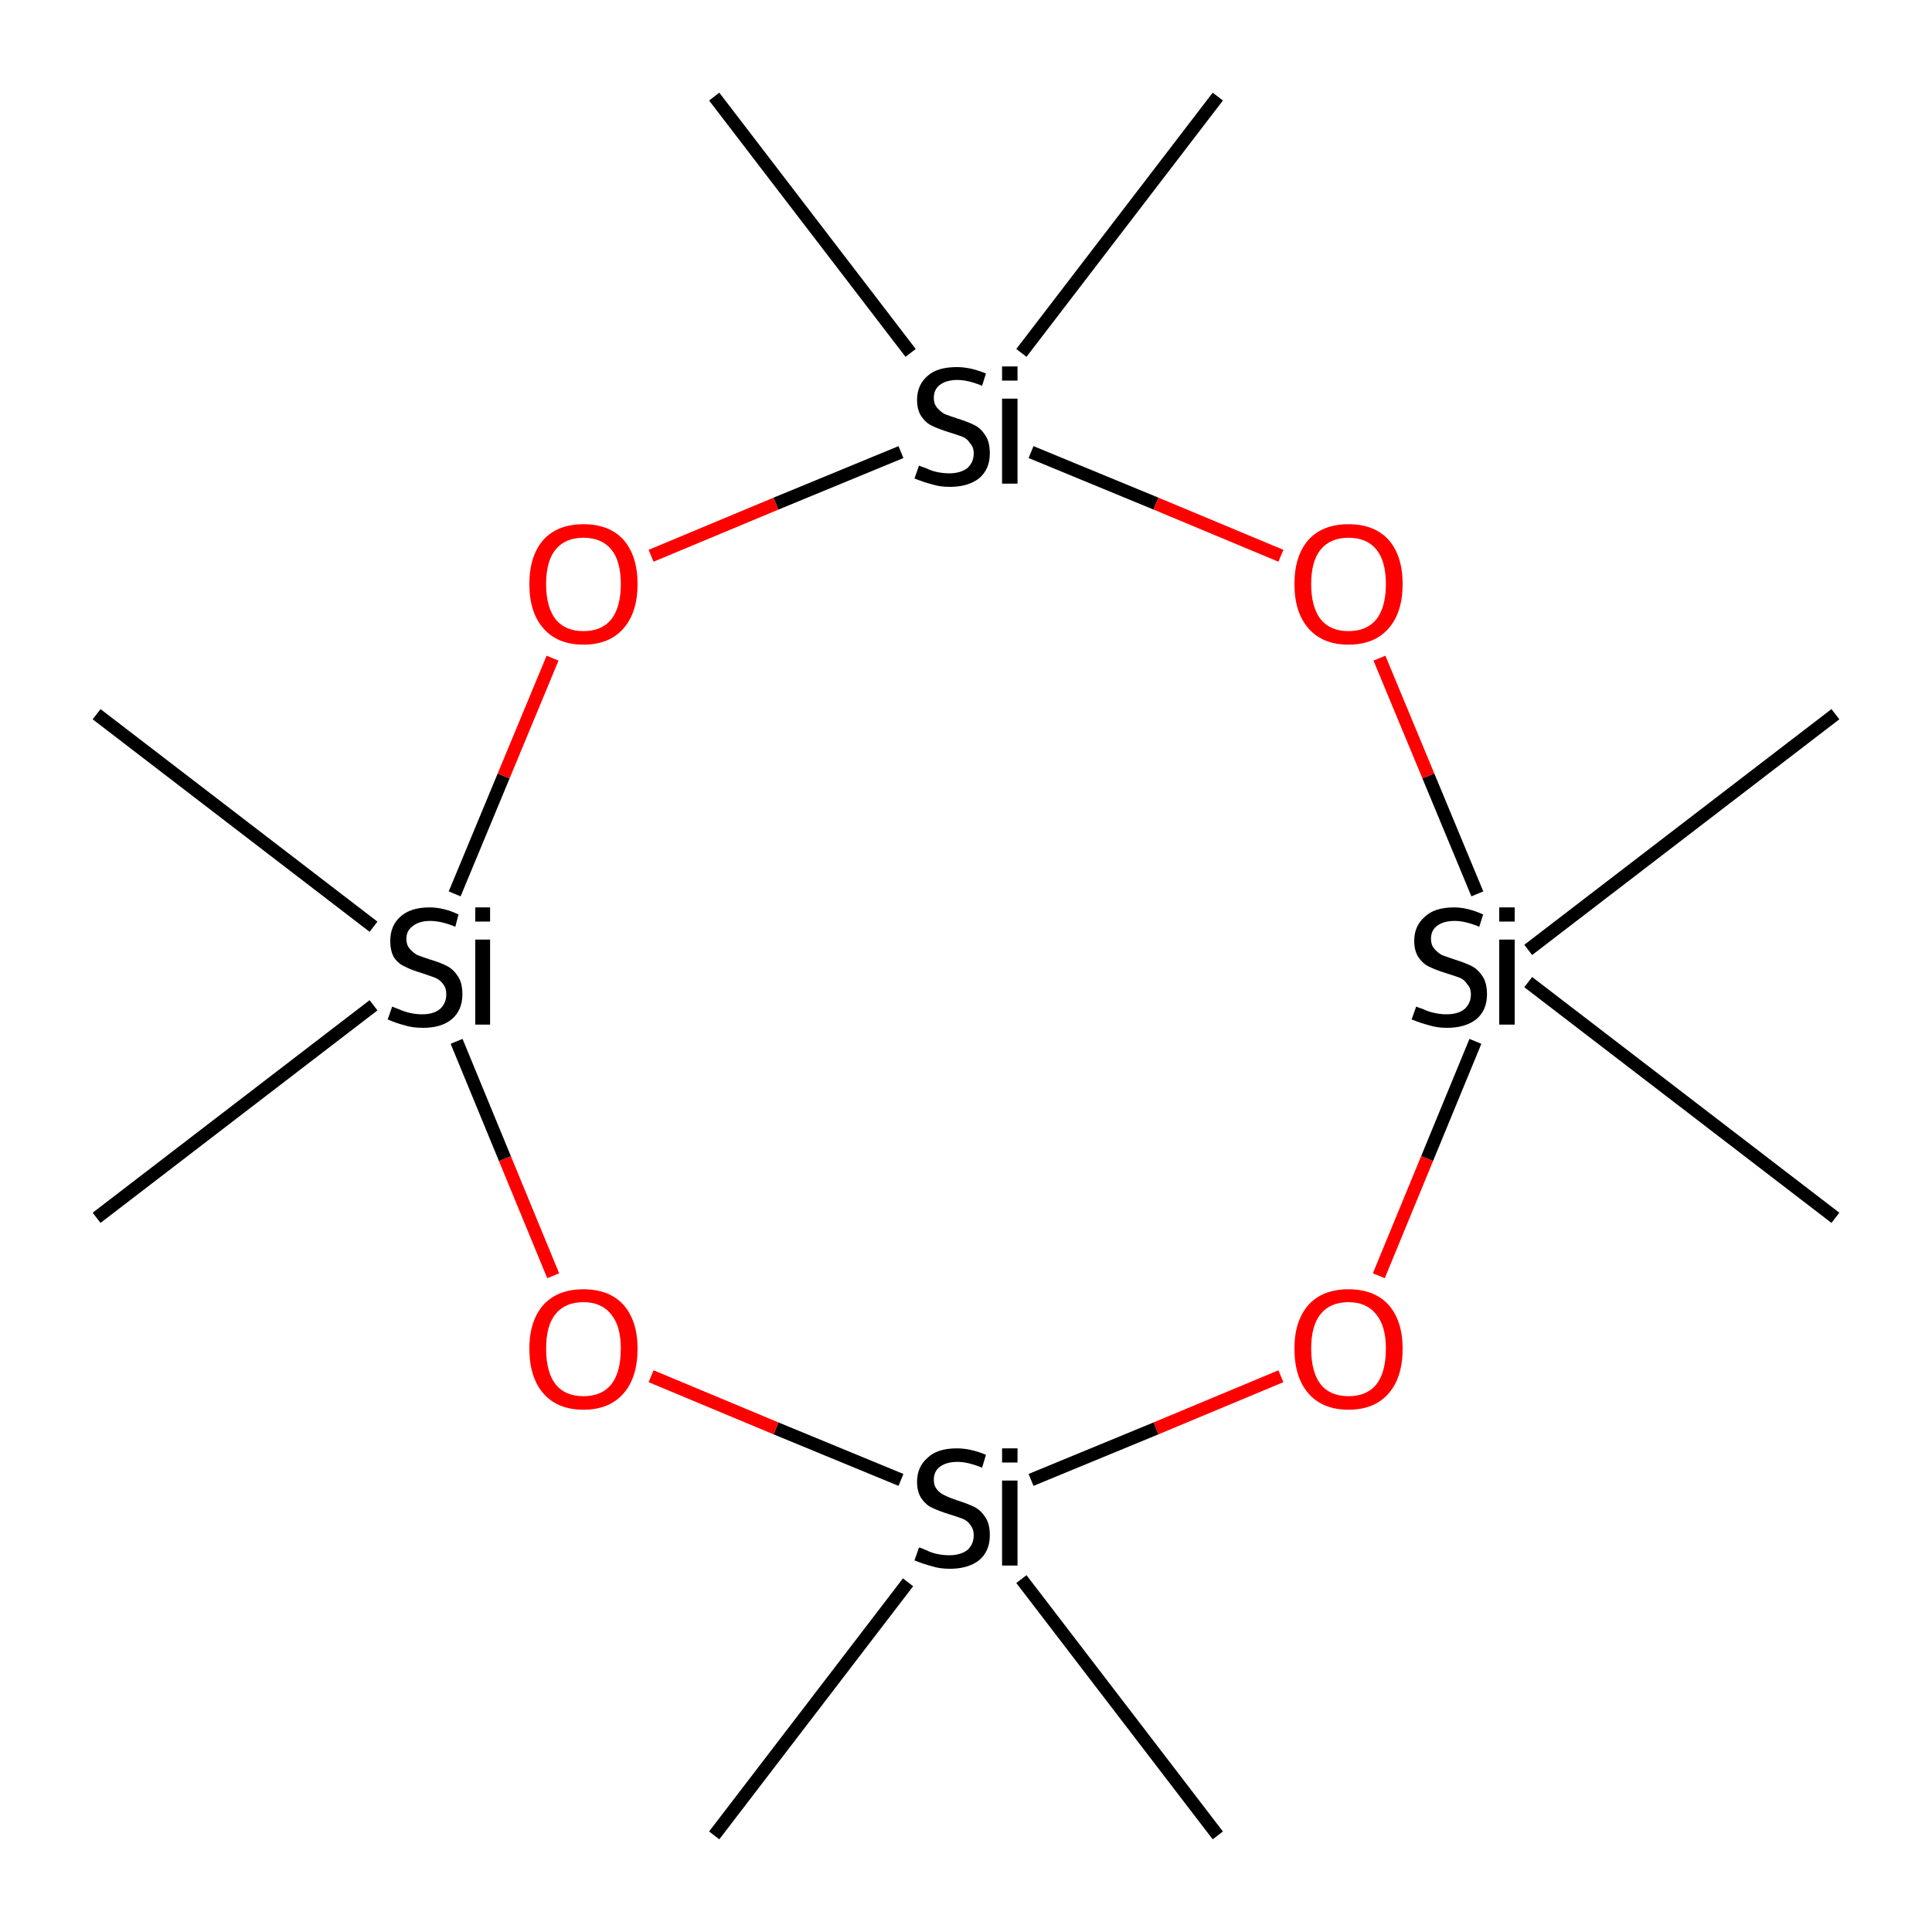 <?xml version='1.0' encoding='iso-8859-1'?>
<svg version='1.1' baseProfile='full'
              xmlns='http://www.w3.org/2000/svg'
                      xmlns:rdkit='http://www.rdkit.org/xml'
                      xmlns:xlink='http://www.w3.org/1999/xlink'
                  xml:space='preserve'
width='300px' height='300px' viewBox='0 0 300 300'>
<!-- END OF HEADER -->
<rect style='opacity:1.0;fill:#FFFFFF;stroke:none' width='300.0' height='300.0' x='0.0' y='0.0'> </rect>
<path class='bond-0 atom-0 atom-1' d='M 285.0,110.9 L 237.3,147.5' style='fill:none;fill-rule:evenodd;stroke:#000000;stroke-width:2.0px;stroke-linecap:butt;stroke-linejoin:miter;stroke-opacity:1' />
<path class='bond-1 atom-1 atom-2' d='M 229.1,161.7 L 221.6,179.9' style='fill:none;fill-rule:evenodd;stroke:#000000;stroke-width:2.0px;stroke-linecap:butt;stroke-linejoin:miter;stroke-opacity:1' />
<path class='bond-1 atom-1 atom-2' d='M 221.6,179.9 L 214.1,198.1' style='fill:none;fill-rule:evenodd;stroke:#FF0000;stroke-width:2.0px;stroke-linecap:butt;stroke-linejoin:miter;stroke-opacity:1' />
<path class='bond-2 atom-2 atom-3' d='M 198.9,213.7 L 179.5,221.8' style='fill:none;fill-rule:evenodd;stroke:#FF0000;stroke-width:2.0px;stroke-linecap:butt;stroke-linejoin:miter;stroke-opacity:1' />
<path class='bond-2 atom-2 atom-3' d='M 179.5,221.8 L 160.1,229.8' style='fill:none;fill-rule:evenodd;stroke:#000000;stroke-width:2.0px;stroke-linecap:butt;stroke-linejoin:miter;stroke-opacity:1' />
<path class='bond-3 atom-3 atom-4' d='M 139.9,229.8 L 120.5,221.8' style='fill:none;fill-rule:evenodd;stroke:#000000;stroke-width:2.0px;stroke-linecap:butt;stroke-linejoin:miter;stroke-opacity:1' />
<path class='bond-3 atom-3 atom-4' d='M 120.5,221.8 L 101.1,213.7' style='fill:none;fill-rule:evenodd;stroke:#FF0000;stroke-width:2.0px;stroke-linecap:butt;stroke-linejoin:miter;stroke-opacity:1' />
<path class='bond-4 atom-4 atom-5' d='M 85.9,198.1 L 78.4,179.9' style='fill:none;fill-rule:evenodd;stroke:#FF0000;stroke-width:2.0px;stroke-linecap:butt;stroke-linejoin:miter;stroke-opacity:1' />
<path class='bond-4 atom-4 atom-5' d='M 78.4,179.9 L 70.9,161.7' style='fill:none;fill-rule:evenodd;stroke:#000000;stroke-width:2.0px;stroke-linecap:butt;stroke-linejoin:miter;stroke-opacity:1' />
<path class='bond-5 atom-5 atom-6' d='M 70.6,138.8 L 78.2,120.5' style='fill:none;fill-rule:evenodd;stroke:#000000;stroke-width:2.0px;stroke-linecap:butt;stroke-linejoin:miter;stroke-opacity:1' />
<path class='bond-5 atom-5 atom-6' d='M 78.2,120.5 L 85.8,102.2' style='fill:none;fill-rule:evenodd;stroke:#FF0000;stroke-width:2.0px;stroke-linecap:butt;stroke-linejoin:miter;stroke-opacity:1' />
<path class='bond-6 atom-6 atom-7' d='M 101.1,86.3 L 120.5,78.2' style='fill:none;fill-rule:evenodd;stroke:#FF0000;stroke-width:2.0px;stroke-linecap:butt;stroke-linejoin:miter;stroke-opacity:1' />
<path class='bond-6 atom-6 atom-7' d='M 120.5,78.2 L 139.9,70.2' style='fill:none;fill-rule:evenodd;stroke:#000000;stroke-width:2.0px;stroke-linecap:butt;stroke-linejoin:miter;stroke-opacity:1' />
<path class='bond-7 atom-7 atom-8' d='M 160.1,70.2 L 179.5,78.2' style='fill:none;fill-rule:evenodd;stroke:#000000;stroke-width:2.0px;stroke-linecap:butt;stroke-linejoin:miter;stroke-opacity:1' />
<path class='bond-7 atom-7 atom-8' d='M 179.5,78.2 L 198.9,86.3' style='fill:none;fill-rule:evenodd;stroke:#FF0000;stroke-width:2.0px;stroke-linecap:butt;stroke-linejoin:miter;stroke-opacity:1' />
<path class='bond-8 atom-7 atom-9' d='M 141.4,54.8 L 110.9,15.0' style='fill:none;fill-rule:evenodd;stroke:#000000;stroke-width:2.0px;stroke-linecap:butt;stroke-linejoin:miter;stroke-opacity:1' />
<path class='bond-9 atom-7 atom-10' d='M 158.6,54.8 L 189.1,15.0' style='fill:none;fill-rule:evenodd;stroke:#000000;stroke-width:2.0px;stroke-linecap:butt;stroke-linejoin:miter;stroke-opacity:1' />
<path class='bond-10 atom-5 atom-11' d='M 58.0,156.1 L 15.0,189.1' style='fill:none;fill-rule:evenodd;stroke:#000000;stroke-width:2.0px;stroke-linecap:butt;stroke-linejoin:miter;stroke-opacity:1' />
<path class='bond-11 atom-5 atom-12' d='M 58.0,143.9 L 15.0,110.9' style='fill:none;fill-rule:evenodd;stroke:#000000;stroke-width:2.0px;stroke-linecap:butt;stroke-linejoin:miter;stroke-opacity:1' />
<path class='bond-12 atom-3 atom-13' d='M 158.6,245.2 L 189.1,285.0' style='fill:none;fill-rule:evenodd;stroke:#000000;stroke-width:2.0px;stroke-linecap:butt;stroke-linejoin:miter;stroke-opacity:1' />
<path class='bond-13 atom-3 atom-14' d='M 141.0,245.7 L 110.9,285.0' style='fill:none;fill-rule:evenodd;stroke:#000000;stroke-width:2.0px;stroke-linecap:butt;stroke-linejoin:miter;stroke-opacity:1' />
<path class='bond-14 atom-1 atom-15' d='M 237.3,152.5 L 285.0,189.1' style='fill:none;fill-rule:evenodd;stroke:#000000;stroke-width:2.0px;stroke-linecap:butt;stroke-linejoin:miter;stroke-opacity:1' />
<path class='bond-15 atom-8 atom-1' d='M 214.2,102.2 L 221.8,120.5' style='fill:none;fill-rule:evenodd;stroke:#FF0000;stroke-width:2.0px;stroke-linecap:butt;stroke-linejoin:miter;stroke-opacity:1' />
<path class='bond-15 atom-8 atom-1' d='M 221.8,120.5 L 229.4,138.8' style='fill:none;fill-rule:evenodd;stroke:#000000;stroke-width:2.0px;stroke-linecap:butt;stroke-linejoin:miter;stroke-opacity:1' />
<path class='atom-1' d='M 219.9 156.3
Q 220.1 156.4, 221.0 156.7
Q 221.8 157.1, 222.8 157.3
Q 223.7 157.5, 224.6 157.5
Q 226.4 157.5, 227.4 156.7
Q 228.4 155.8, 228.4 154.4
Q 228.4 153.4, 227.8 152.8
Q 227.4 152.1, 226.6 151.8
Q 225.8 151.5, 224.5 151.1
Q 222.9 150.6, 221.9 150.1
Q 221.0 149.7, 220.3 148.7
Q 219.6 147.7, 219.6 146.1
Q 219.6 143.8, 221.2 142.4
Q 222.7 140.9, 225.8 140.9
Q 227.9 140.9, 230.3 142.0
L 229.7 143.9
Q 227.5 143.0, 225.9 143.0
Q 224.1 143.0, 223.1 143.8
Q 222.2 144.5, 222.2 145.8
Q 222.2 146.7, 222.7 147.3
Q 223.2 147.9, 223.9 148.3
Q 224.7 148.6, 225.9 149.0
Q 227.5 149.5, 228.5 150.0
Q 229.5 150.5, 230.2 151.6
Q 230.9 152.6, 230.9 154.4
Q 230.9 156.9, 229.2 158.3
Q 227.5 159.6, 224.7 159.6
Q 223.1 159.6, 221.9 159.2
Q 220.7 158.9, 219.2 158.3
L 219.9 156.3
' fill='#000000'/>
<path class='atom-1' d='M 232.8 140.9
L 235.2 140.9
L 235.2 143.1
L 232.8 143.1
L 232.8 140.9
M 232.8 145.9
L 235.2 145.9
L 235.2 159.1
L 232.8 159.1
L 232.8 145.9
' fill='#000000'/>
<path class='atom-2' d='M 201.0 209.4
Q 201.0 205.1, 203.2 202.6
Q 205.4 200.2, 209.4 200.2
Q 213.4 200.2, 215.6 202.6
Q 217.8 205.1, 217.8 209.4
Q 217.8 213.9, 215.6 216.4
Q 213.4 218.9, 209.4 218.9
Q 205.4 218.9, 203.2 216.4
Q 201.0 213.9, 201.0 209.4
M 209.4 216.8
Q 212.2 216.8, 213.7 215.0
Q 215.2 213.1, 215.2 209.4
Q 215.2 205.9, 213.7 204.1
Q 212.2 202.2, 209.4 202.2
Q 206.6 202.2, 205.1 204.0
Q 203.6 205.8, 203.6 209.4
Q 203.6 213.1, 205.1 215.0
Q 206.6 216.8, 209.4 216.8
' fill='#FF0000'/>
<path class='atom-3' d='M 142.7 240.3
Q 142.9 240.3, 143.8 240.7
Q 144.6 241.1, 145.5 241.3
Q 146.5 241.5, 147.4 241.5
Q 149.1 241.5, 150.2 240.7
Q 151.2 239.8, 151.2 238.4
Q 151.2 237.4, 150.6 236.7
Q 150.2 236.1, 149.4 235.8
Q 148.6 235.5, 147.3 235.1
Q 145.7 234.6, 144.7 234.1
Q 143.8 233.7, 143.1 232.7
Q 142.4 231.7, 142.4 230.1
Q 142.4 227.8, 144.0 226.4
Q 145.5 224.9, 148.6 224.9
Q 150.7 224.9, 153.1 225.9
L 152.5 227.9
Q 150.3 227.0, 148.7 227.0
Q 146.9 227.0, 145.9 227.8
Q 145.0 228.5, 145.0 229.8
Q 145.0 230.7, 145.5 231.3
Q 146.0 231.9, 146.7 232.2
Q 147.5 232.6, 148.7 233.0
Q 150.3 233.5, 151.3 234.0
Q 152.3 234.5, 153.0 235.6
Q 153.7 236.6, 153.7 238.4
Q 153.7 240.9, 152.0 242.3
Q 150.3 243.6, 147.5 243.6
Q 145.9 243.6, 144.7 243.2
Q 143.5 242.9, 142.0 242.3
L 142.7 240.3
' fill='#000000'/>
<path class='atom-3' d='M 155.6 224.9
L 158.0 224.9
L 158.0 227.1
L 155.6 227.1
L 155.6 224.9
M 155.6 229.9
L 158.0 229.9
L 158.0 243.1
L 155.6 243.1
L 155.6 229.9
' fill='#000000'/>
<path class='atom-4' d='M 82.2 209.4
Q 82.2 205.1, 84.4 202.6
Q 86.6 200.2, 90.6 200.2
Q 94.6 200.2, 96.8 202.6
Q 99.0 205.1, 99.0 209.4
Q 99.0 213.9, 96.8 216.4
Q 94.6 218.9, 90.6 218.9
Q 86.6 218.9, 84.4 216.4
Q 82.2 213.9, 82.2 209.4
M 90.6 216.8
Q 93.4 216.8, 94.9 215.0
Q 96.4 213.1, 96.4 209.4
Q 96.4 205.9, 94.9 204.1
Q 93.4 202.2, 90.6 202.2
Q 87.8 202.2, 86.3 204.0
Q 84.8 205.8, 84.8 209.4
Q 84.8 213.1, 86.3 215.0
Q 87.8 216.8, 90.6 216.8
' fill='#FF0000'/>
<path class='atom-5' d='M 60.9 156.3
Q 61.1 156.4, 61.9 156.7
Q 62.8 157.1, 63.7 157.3
Q 64.6 157.5, 65.6 157.5
Q 67.3 157.5, 68.3 156.7
Q 69.3 155.8, 69.3 154.4
Q 69.3 153.4, 68.8 152.8
Q 68.3 152.1, 67.5 151.8
Q 66.7 151.5, 65.5 151.1
Q 63.8 150.6, 62.9 150.1
Q 61.9 149.7, 61.2 148.7
Q 60.6 147.7, 60.6 146.1
Q 60.6 143.8, 62.1 142.4
Q 63.7 140.9, 66.7 140.9
Q 68.9 140.9, 71.2 142.0
L 70.7 143.9
Q 68.5 143.0, 66.8 143.0
Q 65.1 143.0, 64.1 143.8
Q 63.1 144.5, 63.1 145.8
Q 63.1 146.7, 63.6 147.3
Q 64.1 147.9, 64.8 148.3
Q 65.6 148.6, 66.8 149.0
Q 68.5 149.5, 69.4 150.0
Q 70.4 150.5, 71.1 151.6
Q 71.8 152.6, 71.8 154.4
Q 71.8 156.9, 70.1 158.3
Q 68.5 159.6, 65.7 159.6
Q 64.0 159.6, 62.8 159.2
Q 61.6 158.9, 60.2 158.3
L 60.9 156.3
' fill='#000000'/>
<path class='atom-5' d='M 73.8 140.9
L 76.1 140.9
L 76.1 143.1
L 73.8 143.1
L 73.8 140.9
M 73.8 145.9
L 76.1 145.9
L 76.1 159.1
L 73.8 159.1
L 73.8 145.9
' fill='#000000'/>
<path class='atom-6' d='M 82.2 90.7
Q 82.2 86.3, 84.4 83.8
Q 86.6 81.4, 90.6 81.4
Q 94.6 81.4, 96.8 83.8
Q 99.0 86.3, 99.0 90.7
Q 99.0 95.1, 96.8 97.6
Q 94.6 100.1, 90.6 100.1
Q 86.6 100.1, 84.4 97.6
Q 82.2 95.1, 82.2 90.7
M 90.6 98.0
Q 93.4 98.0, 94.9 96.2
Q 96.4 94.3, 96.4 90.7
Q 96.4 87.1, 94.9 85.3
Q 93.4 83.5, 90.6 83.5
Q 87.8 83.5, 86.3 85.3
Q 84.8 87.1, 84.8 90.7
Q 84.8 94.3, 86.3 96.2
Q 87.8 98.0, 90.6 98.0
' fill='#FF0000'/>
<path class='atom-7' d='M 142.7 72.3
Q 142.9 72.4, 143.8 72.7
Q 144.6 73.1, 145.5 73.3
Q 146.5 73.5, 147.4 73.5
Q 149.1 73.5, 150.2 72.7
Q 151.2 71.8, 151.2 70.4
Q 151.2 69.4, 150.6 68.8
Q 150.2 68.1, 149.4 67.8
Q 148.6 67.5, 147.3 67.1
Q 145.7 66.6, 144.7 66.1
Q 143.8 65.7, 143.1 64.7
Q 142.4 63.7, 142.4 62.1
Q 142.4 59.8, 144.0 58.4
Q 145.5 57.0, 148.6 57.0
Q 150.7 57.0, 153.1 58.0
L 152.5 59.9
Q 150.3 59.0, 148.7 59.0
Q 146.9 59.0, 145.9 59.8
Q 145.0 60.5, 145.0 61.8
Q 145.0 62.7, 145.5 63.3
Q 146.0 63.9, 146.7 64.3
Q 147.5 64.6, 148.7 65.0
Q 150.3 65.5, 151.3 66.0
Q 152.3 66.5, 153.0 67.6
Q 153.7 68.6, 153.7 70.4
Q 153.7 72.9, 152.0 74.3
Q 150.3 75.6, 147.5 75.6
Q 145.9 75.6, 144.7 75.2
Q 143.5 74.9, 142.0 74.3
L 142.7 72.3
' fill='#000000'/>
<path class='atom-7' d='M 155.6 56.9
L 158.0 56.9
L 158.0 59.1
L 155.6 59.1
L 155.6 56.9
M 155.6 61.9
L 158.0 61.9
L 158.0 75.1
L 155.6 75.1
L 155.6 61.9
' fill='#000000'/>
<path class='atom-8' d='M 201.0 90.7
Q 201.0 86.3, 203.2 83.8
Q 205.4 81.4, 209.4 81.4
Q 213.4 81.4, 215.6 83.8
Q 217.8 86.3, 217.8 90.7
Q 217.8 95.1, 215.6 97.6
Q 213.4 100.1, 209.4 100.1
Q 205.4 100.1, 203.2 97.6
Q 201.0 95.1, 201.0 90.7
M 209.4 98.0
Q 212.2 98.0, 213.7 96.2
Q 215.2 94.3, 215.2 90.7
Q 215.2 87.1, 213.7 85.3
Q 212.2 83.5, 209.4 83.5
Q 206.6 83.5, 205.1 85.3
Q 203.6 87.1, 203.6 90.7
Q 203.6 94.3, 205.1 96.2
Q 206.6 98.0, 209.4 98.0
' fill='#FF0000'/>
</svg>
